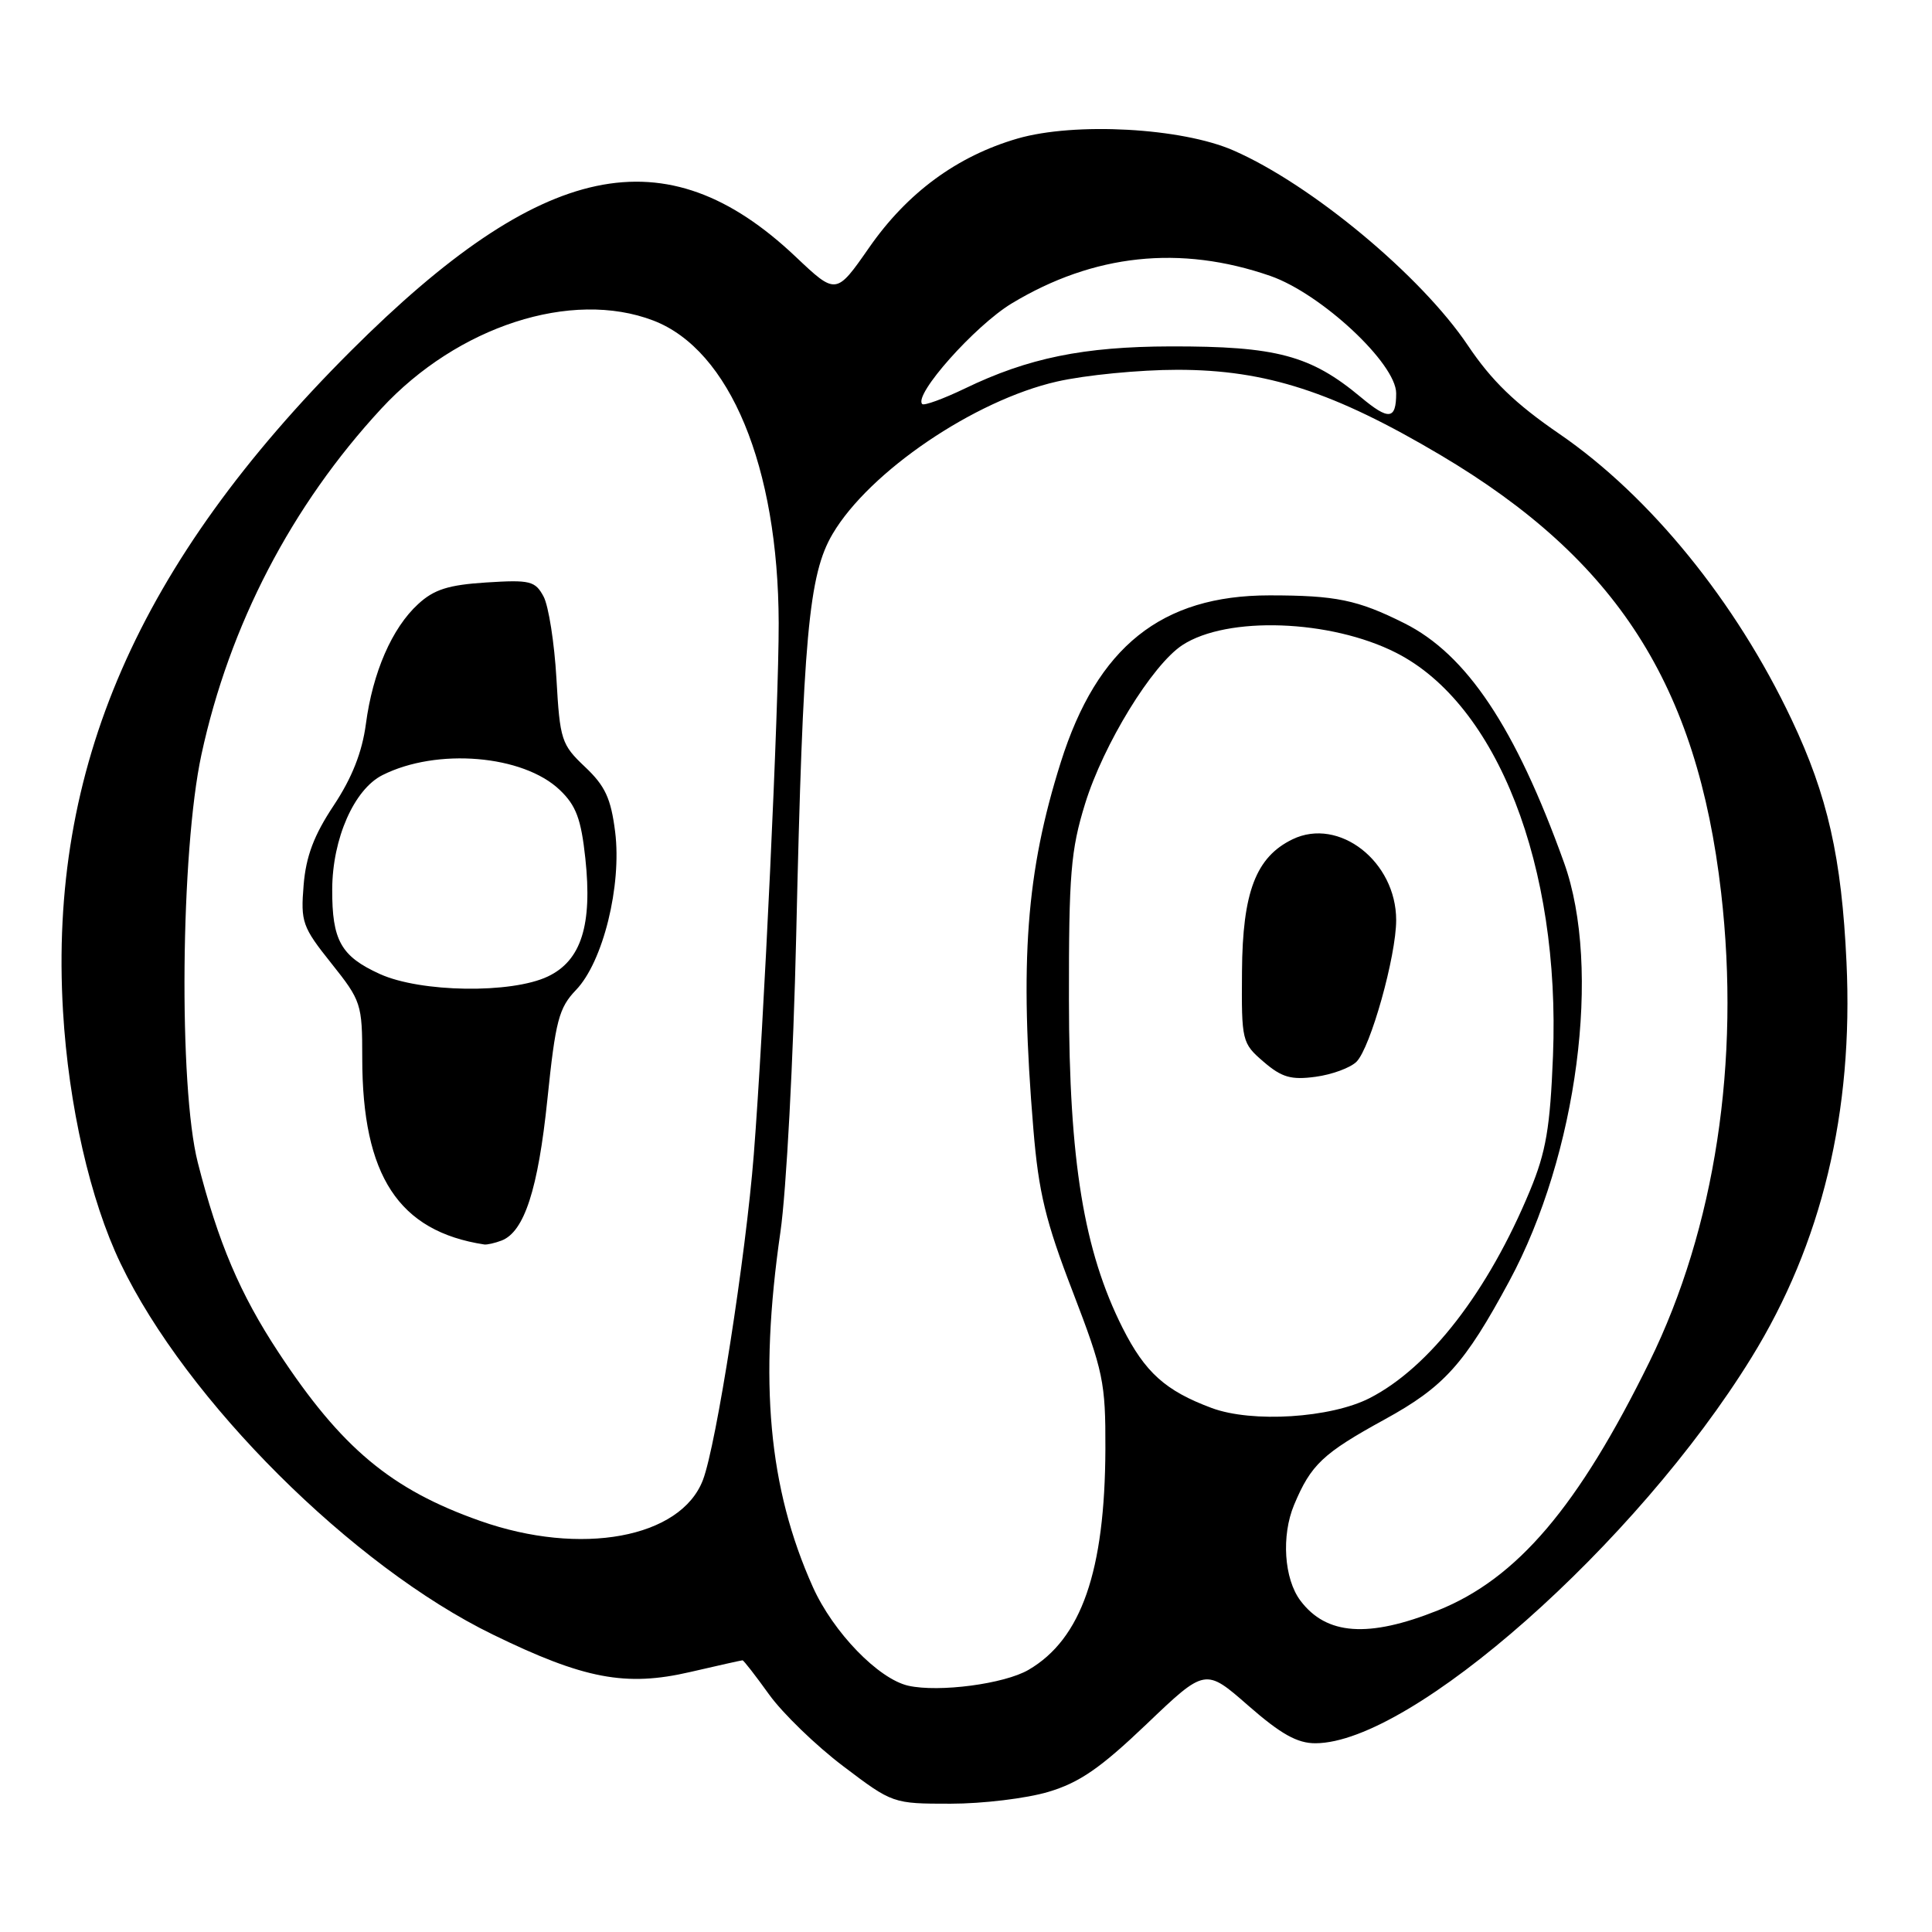 <?xml version="1.0" encoding="UTF-8" standalone="no"?>
<!DOCTYPE svg PUBLIC "-//W3C//DTD SVG 1.1//EN" "http://www.w3.org/Graphics/SVG/1.1/DTD/svg11.dtd" >
<svg xmlns="http://www.w3.org/2000/svg" xmlns:xlink="http://www.w3.org/1999/xlink" version="1.1" viewBox="0 0 256 256">
 <g >
 <path fill="currentColor"
d=" M 138.89 237.44 C 143.03 236.21 145.80 234.30 151.93 228.45 C 159.71 221.02 159.71 221.02 165.41 226.01 C 169.72 229.78 171.90 231.00 174.31 230.99 C 187.03 230.95 216.84 204.59 232.07 179.90 C 241.40 164.79 245.60 147.33 244.67 127.50 C 244.03 113.65 242.17 105.41 237.39 95.33 C 230.01 79.72 218.63 65.73 206.62 57.49 C 200.76 53.47 197.65 50.46 194.48 45.74 C 188.30 36.54 173.77 24.45 163.45 19.94 C 156.59 16.93 142.42 16.16 134.82 18.36 C 126.81 20.69 120.22 25.54 115.17 32.80 C 110.79 39.09 110.79 39.09 105.42 34.01 C 88.20 17.72 71.85 21.18 46.51 46.48 C 18.29 74.65 6.45 101.80 8.35 134.00 C 9.09 146.50 11.95 159.02 15.97 167.40 C 24.68 185.58 46.70 207.53 65.31 216.59 C 77.38 222.48 82.92 223.53 91.45 221.55 C 95.12 220.70 98.24 220.00 98.39 220.00 C 98.54 220.00 100.12 222.04 101.91 224.53 C 103.70 227.02 108.12 231.30 111.73 234.03 C 118.28 238.99 118.32 239.00 125.97 239.00 C 130.19 239.00 136.00 238.30 138.89 237.44 Z  M 120.37 223.37 C 116.40 222.48 110.40 216.28 107.71 210.29 C 101.83 197.18 100.54 183.08 103.41 163.24 C 104.19 157.88 105.13 140.22 105.50 124.00 C 106.40 84.32 107.15 76.12 110.33 70.74 C 115.20 62.49 129.11 53.05 140.04 50.56 C 143.81 49.70 151.00 49.00 156.02 49.00 C 167.77 49.00 176.72 51.91 190.91 60.32 C 214.25 74.17 224.88 90.75 228.06 118.29 C 230.63 140.63 227.26 162.74 218.57 180.43 C 209.12 199.67 201.03 209.17 190.54 213.38 C 181.32 217.07 175.75 216.67 172.31 212.09 C 170.14 209.20 169.77 203.49 171.47 199.41 C 173.71 194.06 175.28 192.58 183.48 188.08 C 191.35 183.76 194.06 180.75 199.98 169.77 C 209.02 153.02 212.26 128.26 207.24 114.30 C 200.81 96.40 194.33 86.69 186.06 82.57 C 179.89 79.48 177.00 78.89 168.21 78.89 C 153.91 78.89 145.39 85.69 140.56 101.00 C 135.97 115.53 135.08 127.40 136.93 149.65 C 137.62 157.99 138.55 161.84 142.14 171.15 C 146.20 181.73 146.50 183.15 146.47 192.00 C 146.41 208.20 143.29 217.17 136.29 221.26 C 133.10 223.13 124.43 224.27 120.37 223.37 Z  M 63.63 201.53 C 51.82 197.37 45.24 191.87 36.91 179.21 C 31.80 171.45 28.91 164.65 26.21 154.05 C 23.65 144.03 23.93 112.78 26.69 99.99 C 30.40 82.83 38.63 67.00 50.53 54.14 C 60.64 43.22 75.73 38.33 86.56 42.47 C 96.71 46.35 103.13 61.83 103.18 82.56 C 103.21 93.34 101.20 136.17 99.88 153.00 C 98.83 166.38 94.91 191.49 93.14 196.11 C 90.20 203.80 76.97 206.24 63.63 201.53 Z  M 66.46 164.38 C 69.47 163.22 71.30 157.59 72.53 145.69 C 73.61 135.23 74.04 133.56 76.33 131.17 C 79.91 127.44 82.40 117.35 81.51 110.22 C 80.95 105.79 80.19 104.14 77.52 101.62 C 74.39 98.66 74.19 98.06 73.73 89.91 C 73.46 85.18 72.69 80.30 72.03 79.05 C 70.92 76.98 70.25 76.81 64.44 77.18 C 59.41 77.50 57.50 78.11 55.40 80.05 C 51.94 83.22 49.38 89.11 48.48 95.95 C 47.98 99.68 46.64 103.08 44.21 106.74 C 41.60 110.67 40.54 113.47 40.23 117.30 C 39.83 122.17 40.06 122.83 43.90 127.64 C 47.87 132.62 48.00 133.02 48.00 140.21 C 48.00 155.80 52.82 163.16 64.17 164.90 C 64.54 164.95 65.56 164.72 66.46 164.38 Z  M 160.56 186.57 C 154.43 184.29 151.73 181.86 148.75 175.96 C 143.61 165.74 141.66 153.84 141.64 132.50 C 141.62 115.82 141.88 112.65 143.78 106.50 C 146.21 98.63 152.66 88.11 156.67 85.48 C 162.60 81.60 176.28 82.08 184.98 86.49 C 198.40 93.29 206.77 114.78 205.78 139.89 C 205.40 149.43 204.86 152.62 202.73 157.76 C 197.19 171.12 189.41 181.19 181.50 185.25 C 176.33 187.90 165.91 188.56 160.56 186.57 Z  M 179.74 140.69 C 181.60 138.83 185.00 126.69 185.00 121.92 C 185.00 114.15 177.42 108.24 171.27 111.21 C 166.42 113.56 164.64 118.20 164.57 128.74 C 164.50 137.95 164.56 138.22 167.43 140.69 C 169.84 142.76 171.07 143.12 174.32 142.68 C 176.49 142.39 178.93 141.49 179.74 140.69 Z  M 180.33 52.64 C 173.67 47.08 169.14 45.87 155.09 45.90 C 143.59 45.93 136.23 47.43 127.87 51.47 C 125.00 52.85 122.45 53.78 122.20 53.54 C 121.01 52.34 129.18 43.16 134.05 40.21 C 144.92 33.65 156.40 32.43 168.32 36.56 C 175.05 38.90 185.00 48.17 185.00 52.11 C 185.00 55.62 184.03 55.73 180.33 52.64 Z  M 50.33 129.06 C 45.18 126.72 43.99 124.61 44.02 117.82 C 44.05 111.12 46.92 104.60 50.67 102.71 C 57.88 99.07 69.32 100.03 74.18 104.68 C 76.34 106.74 77.00 108.53 77.56 113.73 C 78.51 122.58 77.02 127.29 72.59 129.39 C 67.75 131.69 55.72 131.51 50.33 129.06 Z "/>
</g>
</svg>